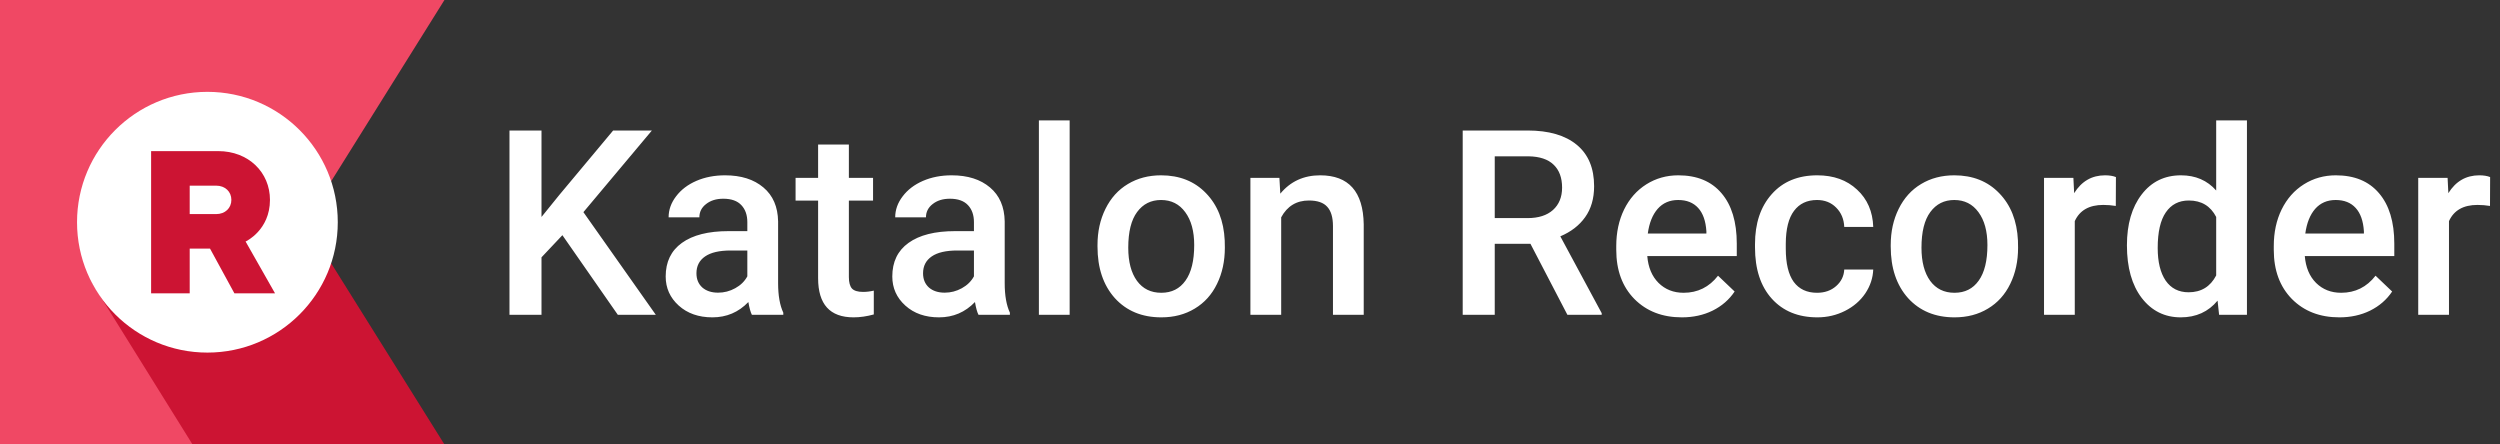 <svg width="135" height="24" viewBox="0 0 135 24" fill="none" xmlns="http://www.w3.org/2000/svg">
    <rect x="0" y="0" width="135" height="24" fill="#333333" stroke="none"/>
    <path d="M30.369 12.7L29.241 13.896V17H27.512V7.047H29.241V11.716L30.198 10.533L33.11 7.047H35.202L31.504 11.456L35.414 17H33.363L30.369 12.7ZM40.602 17C40.53 16.859 40.466 16.629 40.411 16.31C39.883 16.861 39.235 17.137 38.47 17.137C37.727 17.137 37.121 16.925 36.651 16.501C36.182 16.077 35.947 15.553 35.947 14.929C35.947 14.14 36.239 13.537 36.822 13.117C37.41 12.693 38.249 12.481 39.338 12.481H40.356V11.996C40.356 11.613 40.249 11.308 40.035 11.08C39.821 10.848 39.495 10.731 39.058 10.731C38.679 10.731 38.37 10.827 38.128 11.019C37.886 11.205 37.766 11.445 37.766 11.736H36.105C36.105 11.331 36.239 10.953 36.508 10.602C36.777 10.246 37.141 9.968 37.602 9.768C38.066 9.567 38.584 9.467 39.153 9.467C40.019 9.467 40.71 9.686 41.225 10.123C41.74 10.556 42.004 11.167 42.018 11.955V15.291C42.018 15.956 42.111 16.487 42.298 16.884V17H40.602ZM38.777 15.804C39.105 15.804 39.413 15.724 39.7 15.565C39.992 15.405 40.211 15.191 40.356 14.922V13.527H39.461C38.846 13.527 38.383 13.634 38.073 13.849C37.763 14.063 37.608 14.366 37.608 14.758C37.608 15.077 37.713 15.332 37.923 15.523C38.137 15.71 38.422 15.804 38.777 15.804ZM45.839 7.806V9.604H47.145V10.834H45.839V14.963C45.839 15.245 45.894 15.45 46.003 15.578C46.117 15.701 46.317 15.763 46.605 15.763C46.796 15.763 46.99 15.74 47.185 15.694V16.98C46.807 17.084 46.443 17.137 46.092 17.137C44.816 17.137 44.178 16.433 44.178 15.024V10.834H42.961V9.604H44.178V7.806H45.839ZM52.839 17C52.766 16.859 52.702 16.629 52.648 16.31C52.119 16.861 51.472 17.137 50.706 17.137C49.963 17.137 49.357 16.925 48.888 16.501C48.418 16.077 48.184 15.553 48.184 14.929C48.184 14.14 48.475 13.537 49.059 13.117C49.647 12.693 50.485 12.481 51.574 12.481H52.593V11.996C52.593 11.613 52.486 11.308 52.272 11.08C52.057 10.848 51.731 10.731 51.294 10.731C50.916 10.731 50.606 10.827 50.364 11.019C50.123 11.205 50.002 11.445 50.002 11.736H48.341C48.341 11.331 48.475 10.953 48.744 10.602C49.013 10.246 49.378 9.968 49.838 9.768C50.303 9.567 50.82 9.467 51.39 9.467C52.255 9.467 52.946 9.686 53.461 10.123C53.976 10.556 54.24 11.167 54.254 11.955V15.291C54.254 15.956 54.347 16.487 54.534 16.884V17H52.839ZM51.014 15.804C51.342 15.804 51.649 15.724 51.937 15.565C52.228 15.405 52.447 15.191 52.593 14.922V13.527H51.697C51.082 13.527 50.62 13.634 50.31 13.849C50 14.063 49.845 14.366 49.845 14.758C49.845 15.077 49.95 15.332 50.159 15.523C50.373 15.71 50.658 15.804 51.014 15.804ZM57.761 17H56.1V6.5H57.761V17ZM59.265 13.233C59.265 12.509 59.408 11.857 59.695 11.278C59.982 10.695 60.386 10.248 60.905 9.938C61.425 9.624 62.022 9.467 62.696 9.467C63.694 9.467 64.503 9.788 65.123 10.431C65.747 11.073 66.085 11.925 66.135 12.987L66.142 13.377C66.142 14.106 66 14.758 65.718 15.332C65.44 15.906 65.039 16.351 64.515 16.665C63.995 16.98 63.394 17.137 62.71 17.137C61.666 17.137 60.83 16.79 60.201 16.098C59.577 15.4 59.265 14.473 59.265 13.315V13.233ZM60.926 13.377C60.926 14.138 61.083 14.735 61.398 15.168C61.712 15.596 62.149 15.81 62.71 15.81C63.27 15.81 63.706 15.592 64.016 15.154C64.33 14.717 64.487 14.076 64.487 13.233C64.487 12.486 64.326 11.894 64.002 11.456C63.683 11.019 63.248 10.8 62.696 10.8C62.154 10.8 61.723 11.016 61.404 11.449C61.085 11.878 60.926 12.52 60.926 13.377ZM69.088 9.604L69.136 10.458C69.683 9.797 70.4 9.467 71.289 9.467C72.829 9.467 73.613 10.349 73.641 12.112V17H71.98V12.208C71.98 11.739 71.877 11.392 71.672 11.169C71.471 10.941 71.141 10.827 70.681 10.827C70.011 10.827 69.512 11.13 69.184 11.736V17H67.522V9.604H69.088ZM82.644 13.165H80.716V17H78.986V7.047H82.486C83.635 7.047 84.521 7.304 85.145 7.819C85.77 8.334 86.082 9.079 86.082 10.055C86.082 10.72 85.92 11.278 85.597 11.729C85.278 12.176 84.831 12.52 84.257 12.762L86.492 16.911V17H84.64L82.644 13.165ZM80.716 11.777H82.493C83.076 11.777 83.532 11.632 83.86 11.34C84.189 11.044 84.353 10.64 84.353 10.13C84.353 9.597 84.2 9.184 83.894 8.893C83.594 8.601 83.143 8.451 82.541 8.441H80.716V11.777ZM90.819 17.137C89.767 17.137 88.912 16.806 88.256 16.145C87.604 15.48 87.278 14.596 87.278 13.493V13.288C87.278 12.55 87.42 11.891 87.702 11.312C87.989 10.729 88.39 10.276 88.905 9.952C89.42 9.629 89.995 9.467 90.628 9.467C91.635 9.467 92.412 9.788 92.959 10.431C93.51 11.073 93.786 11.982 93.786 13.158V13.828H88.953C89.003 14.439 89.206 14.922 89.561 15.277C89.921 15.633 90.373 15.81 90.915 15.81C91.676 15.81 92.296 15.503 92.774 14.888L93.67 15.742C93.374 16.184 92.977 16.528 92.481 16.774C91.988 17.016 91.435 17.137 90.819 17.137ZM90.621 10.8C90.165 10.8 89.796 10.959 89.514 11.278C89.236 11.597 89.058 12.042 88.981 12.611H92.145V12.488C92.109 11.932 91.961 11.513 91.701 11.23C91.441 10.943 91.081 10.8 90.621 10.8ZM98.12 15.81C98.535 15.81 98.879 15.69 99.152 15.448C99.426 15.207 99.572 14.908 99.59 14.553H101.155C101.137 15.013 100.993 15.444 100.725 15.845C100.456 16.241 100.091 16.556 99.631 16.788C99.171 17.02 98.674 17.137 98.141 17.137C97.106 17.137 96.286 16.802 95.68 16.132C95.074 15.462 94.77 14.537 94.77 13.356V13.185C94.77 12.06 95.071 11.16 95.673 10.485C96.274 9.806 97.095 9.467 98.134 9.467C99.013 9.467 99.729 9.724 100.28 10.239C100.836 10.75 101.128 11.422 101.155 12.256H99.59C99.572 11.832 99.426 11.483 99.152 11.21C98.883 10.937 98.539 10.8 98.12 10.8C97.582 10.8 97.168 10.996 96.876 11.388C96.584 11.775 96.436 12.365 96.432 13.158V13.425C96.432 14.227 96.575 14.826 96.862 15.223C97.154 15.615 97.573 15.81 98.12 15.81ZM102.099 13.233C102.099 12.509 102.242 11.857 102.529 11.278C102.816 10.695 103.22 10.248 103.739 9.938C104.259 9.624 104.856 9.467 105.53 9.467C106.528 9.467 107.337 9.788 107.957 10.431C108.581 11.073 108.919 11.925 108.969 12.987L108.976 13.377C108.976 14.106 108.834 14.758 108.552 15.332C108.274 15.906 107.873 16.351 107.349 16.665C106.829 16.98 106.228 17.137 105.544 17.137C104.5 17.137 103.664 16.79 103.035 16.098C102.411 15.4 102.099 14.473 102.099 13.315V13.233ZM103.76 13.377C103.76 14.138 103.917 14.735 104.231 15.168C104.546 15.596 104.983 15.81 105.544 15.81C106.104 15.81 106.54 15.592 106.85 15.154C107.164 14.717 107.321 14.076 107.321 13.233C107.321 12.486 107.16 11.894 106.836 11.456C106.517 11.019 106.082 10.8 105.53 10.8C104.988 10.8 104.557 11.016 104.238 11.449C103.919 11.878 103.76 12.52 103.76 13.377ZM114.253 11.121C114.034 11.085 113.809 11.066 113.576 11.066C112.815 11.066 112.302 11.358 112.038 11.941V17H110.377V9.604H111.963L112.004 10.431C112.405 9.788 112.961 9.467 113.672 9.467C113.909 9.467 114.105 9.499 114.26 9.562L114.253 11.121ZM114.854 13.247C114.854 12.108 115.119 11.194 115.647 10.506C116.176 9.813 116.885 9.467 117.773 9.467C118.557 9.467 119.191 9.74 119.674 10.287V6.5H121.335V17H119.831L119.749 16.234C119.252 16.836 118.589 17.137 117.76 17.137C116.894 17.137 116.192 16.788 115.654 16.091C115.121 15.394 114.854 14.446 114.854 13.247ZM116.516 13.391C116.516 14.143 116.659 14.73 116.946 15.154C117.238 15.574 117.65 15.783 118.184 15.783C118.863 15.783 119.359 15.48 119.674 14.874V11.716C119.368 11.123 118.876 10.827 118.197 10.827C117.66 10.827 117.245 11.041 116.953 11.47C116.661 11.894 116.516 12.534 116.516 13.391ZM126.325 17.137C125.272 17.137 124.418 16.806 123.762 16.145C123.11 15.48 122.784 14.596 122.784 13.493V13.288C122.784 12.55 122.925 11.891 123.208 11.312C123.495 10.729 123.896 10.276 124.411 9.952C124.926 9.629 125.5 9.467 126.134 9.467C127.141 9.467 127.918 9.788 128.465 10.431C129.016 11.073 129.292 11.982 129.292 13.158V13.828H124.459C124.509 14.439 124.712 14.922 125.067 15.277C125.427 15.633 125.879 15.81 126.421 15.81C127.182 15.81 127.802 15.503 128.28 14.888L129.176 15.742C128.88 16.184 128.483 16.528 127.986 16.774C127.494 17.016 126.94 17.137 126.325 17.137ZM126.127 10.8C125.671 10.8 125.302 10.959 125.02 11.278C124.742 11.597 124.564 12.042 124.486 12.611H127.651V12.488C127.615 11.932 127.467 11.513 127.207 11.23C126.947 10.943 126.587 10.8 126.127 10.8ZM134.46 11.121C134.241 11.085 134.016 11.066 133.783 11.066C133.022 11.066 132.509 11.358 132.245 11.941V17H130.584V9.604H132.17L132.211 10.431C132.612 9.788 133.168 9.467 133.879 9.467C134.116 9.467 134.312 9.499 134.467 9.562L134.46 11.121Z"
          fill="white"/>
    <path fill-rule="evenodd" clip-rule="evenodd" d="M0 24H12.564L10.819 21.09L24 0H0V24Z"
          fill="#F04864"/>
    <path fill-rule="evenodd" clip-rule="evenodd" d="M24 24H10.396L4.982 15.3L13.996 8L24 24Z"
          fill="#CC1433"/>
    <path fill-rule="evenodd" clip-rule="evenodd"
          d="M11.2 19.04C15.088 19.04 18.24 15.888 18.24 12C18.24 8.112 15.088 4.96 11.2 4.96C7.312 4.96 4.16 8.112 4.16 12C4.16 15.888 7.312 19.04 11.2 19.04Z"
          fill="white"/>
    <path fill-rule="evenodd" clip-rule="evenodd"
          d="M8.16 15.84V8.16H11.78C13.426 8.16 14.578 9.312 14.578 10.793C14.578 12.439 13.262 13.042 13.262 13.042L14.852 15.84H12.658L11.342 13.426H10.244V15.84H8.16ZM12.494 10.793C12.494 10.354 12.164 10.025 11.671 10.025H10.244V11.561H11.671C12.164 11.561 12.494 11.232 12.494 10.793Z"
          fill="#CC1433"/>
</svg>

